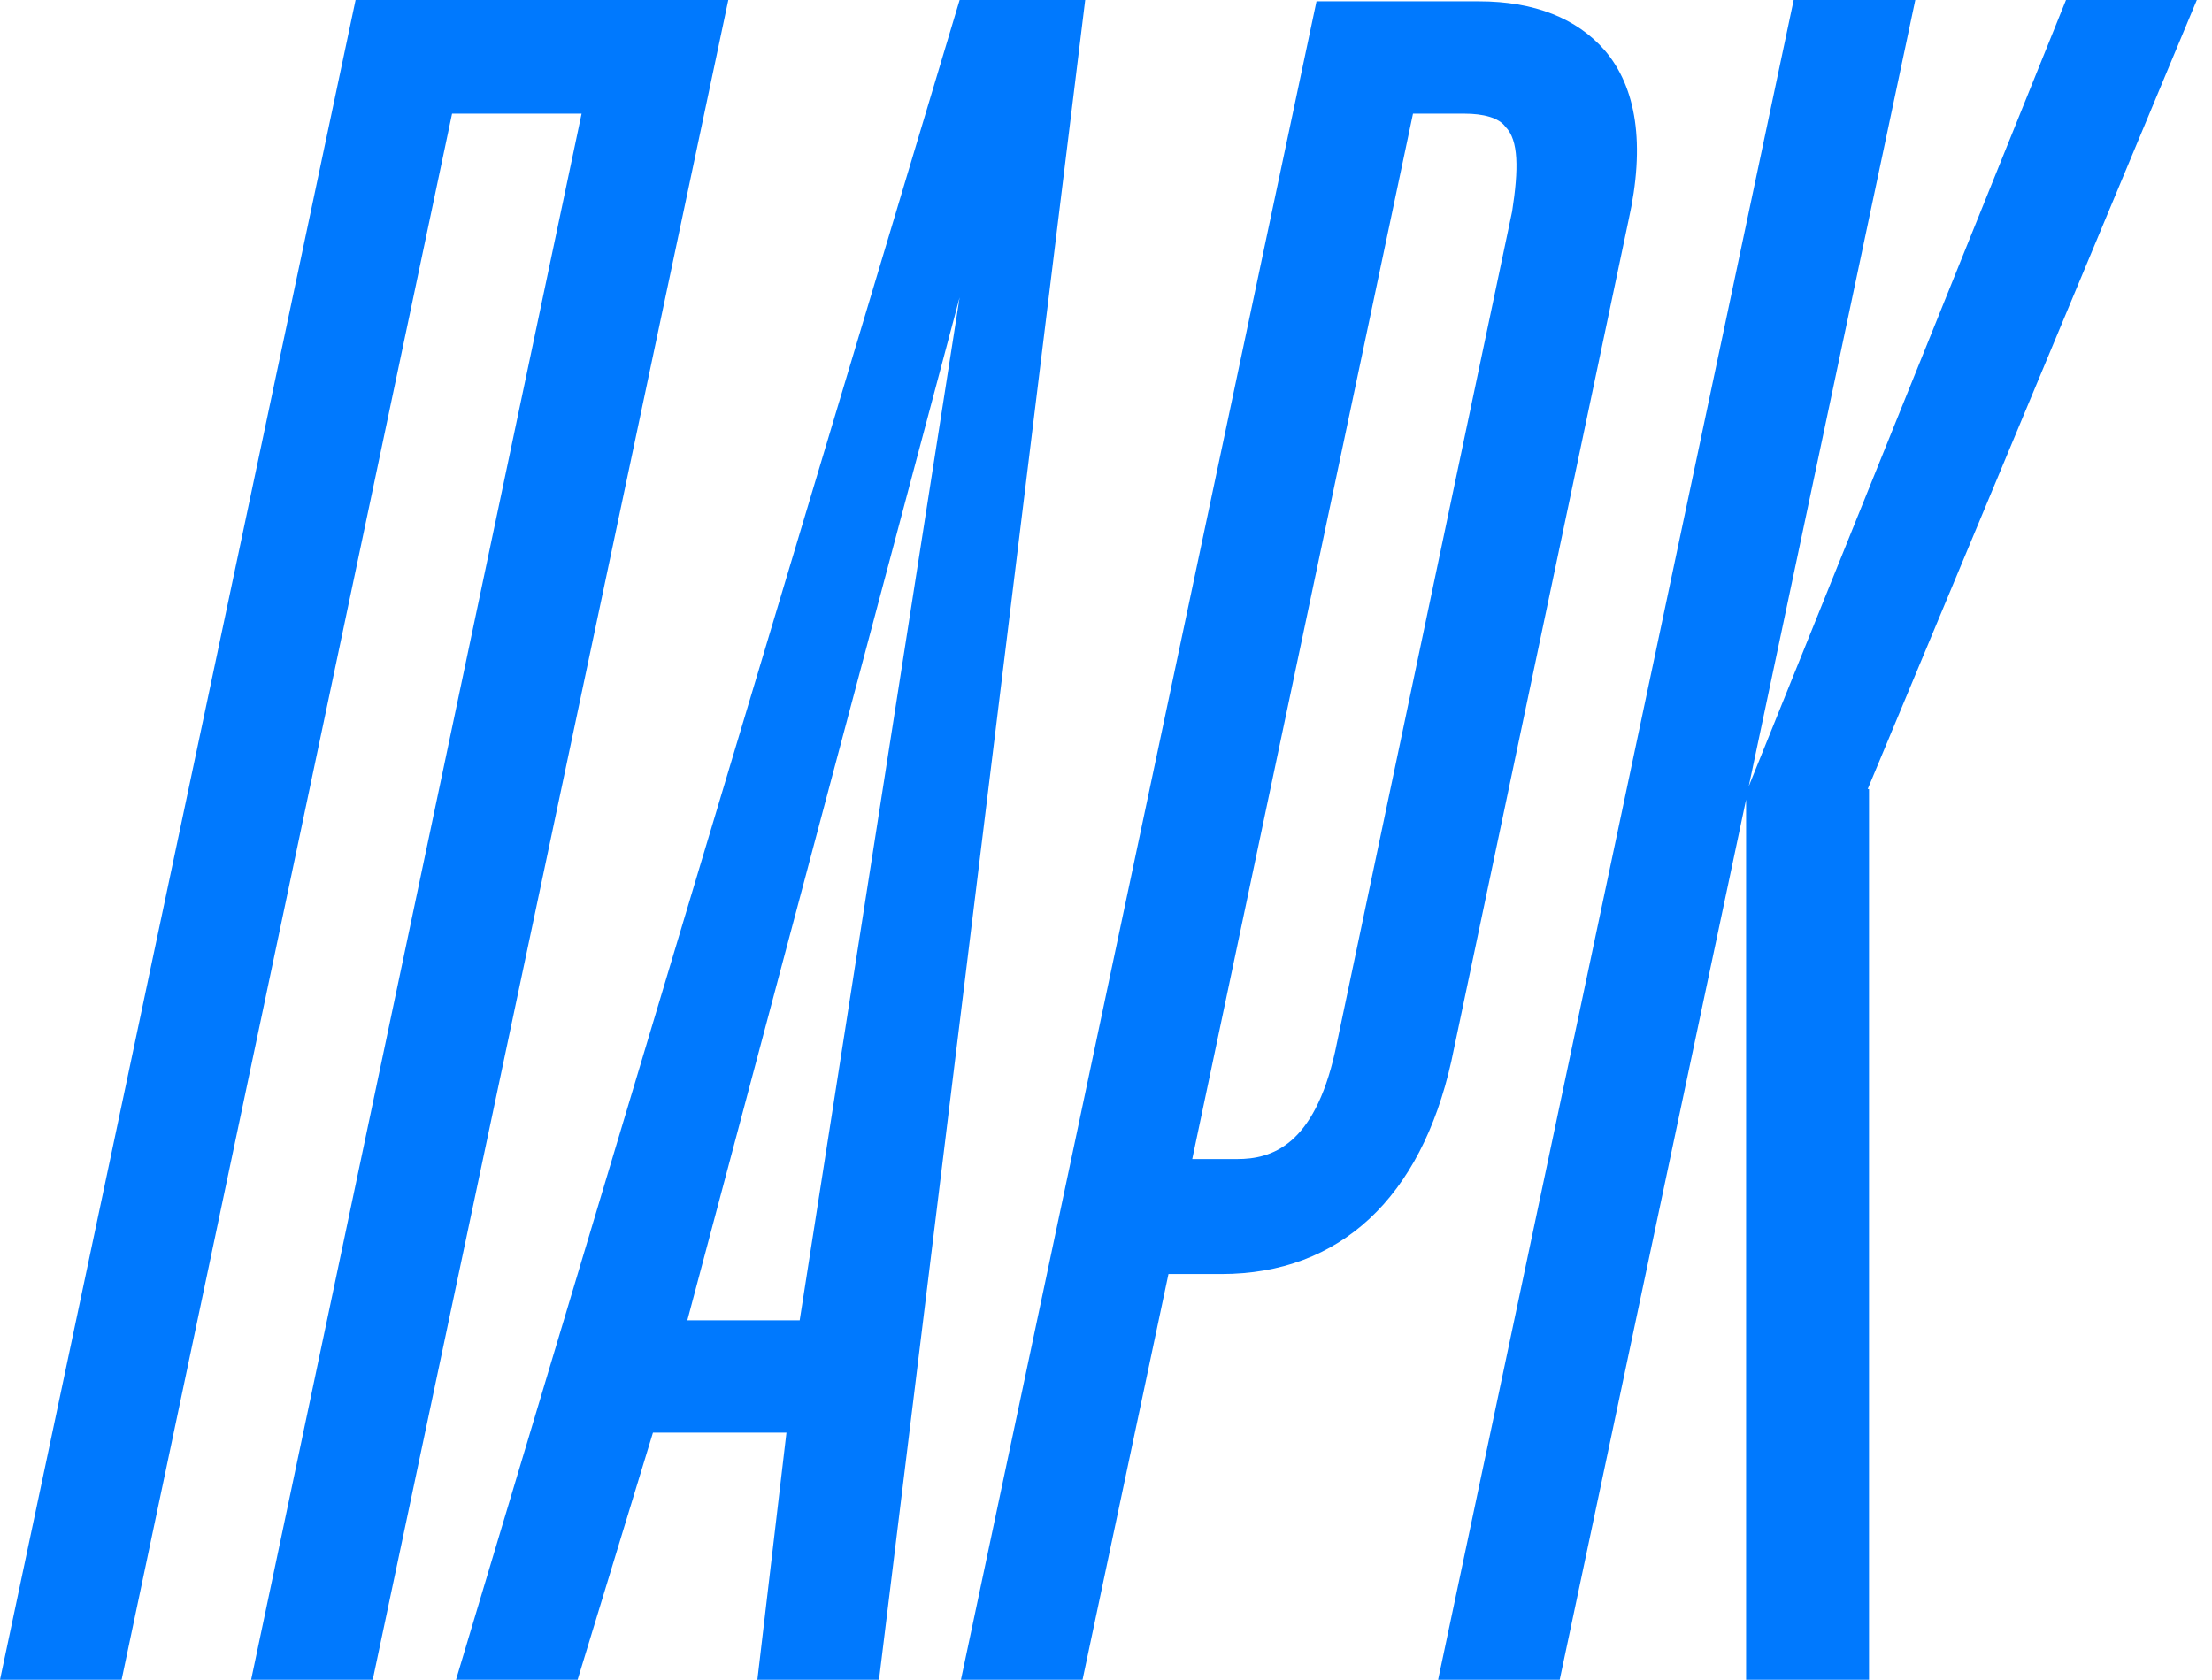 <svg width="79" height="60" viewBox="0 0 79 60" fill="none" xmlns="http://www.w3.org/2000/svg">
<path d="M12.699 0L0 60H4.343L16.145 4.06H20.771L8.969 60H13.312L26.011 0H12.699Z" fill="#0079FE"/>
<path d="M58.159 7.883C58.772 5.145 58.442 3.116 57.309 1.794C56.318 0.661 54.807 0.047 52.824 0.047H51.314H50.558C48.859 0.047 47.018 0.047 47.018 0.047L34.319 60H38.662L41.731 45.507H43.619C47.867 45.507 50.747 42.769 51.833 37.907L58.159 7.883ZM47.679 37.577C46.923 40.928 45.413 41.4 44.185 41.4H42.58L50.464 4.06H52.305C52.966 4.06 53.532 4.201 53.768 4.532C54.24 5.004 54.24 6.042 54.004 7.553L47.679 37.577Z" fill="#0079FE"/>
<path d="M38.568 0C37.01 0 35.028 0 34.461 0C34.367 0 34.272 0 34.272 0L16.286 60H20.629L23.32 51.172H28.088L27.049 60H31.393L38.757 0C38.757 0 38.71 0 38.568 0ZM28.56 47.16H24.548L34.272 10.622L28.56 47.16Z" fill="#0079FE"/>
<path d="M78.458 0H73.785L62.455 28.088L68.403 0H64.06L51.361 60H55.704L62.361 28.56V60H66.751V28.183H66.704L78.458 0Z" fill="#0079FE"/>
</svg>

